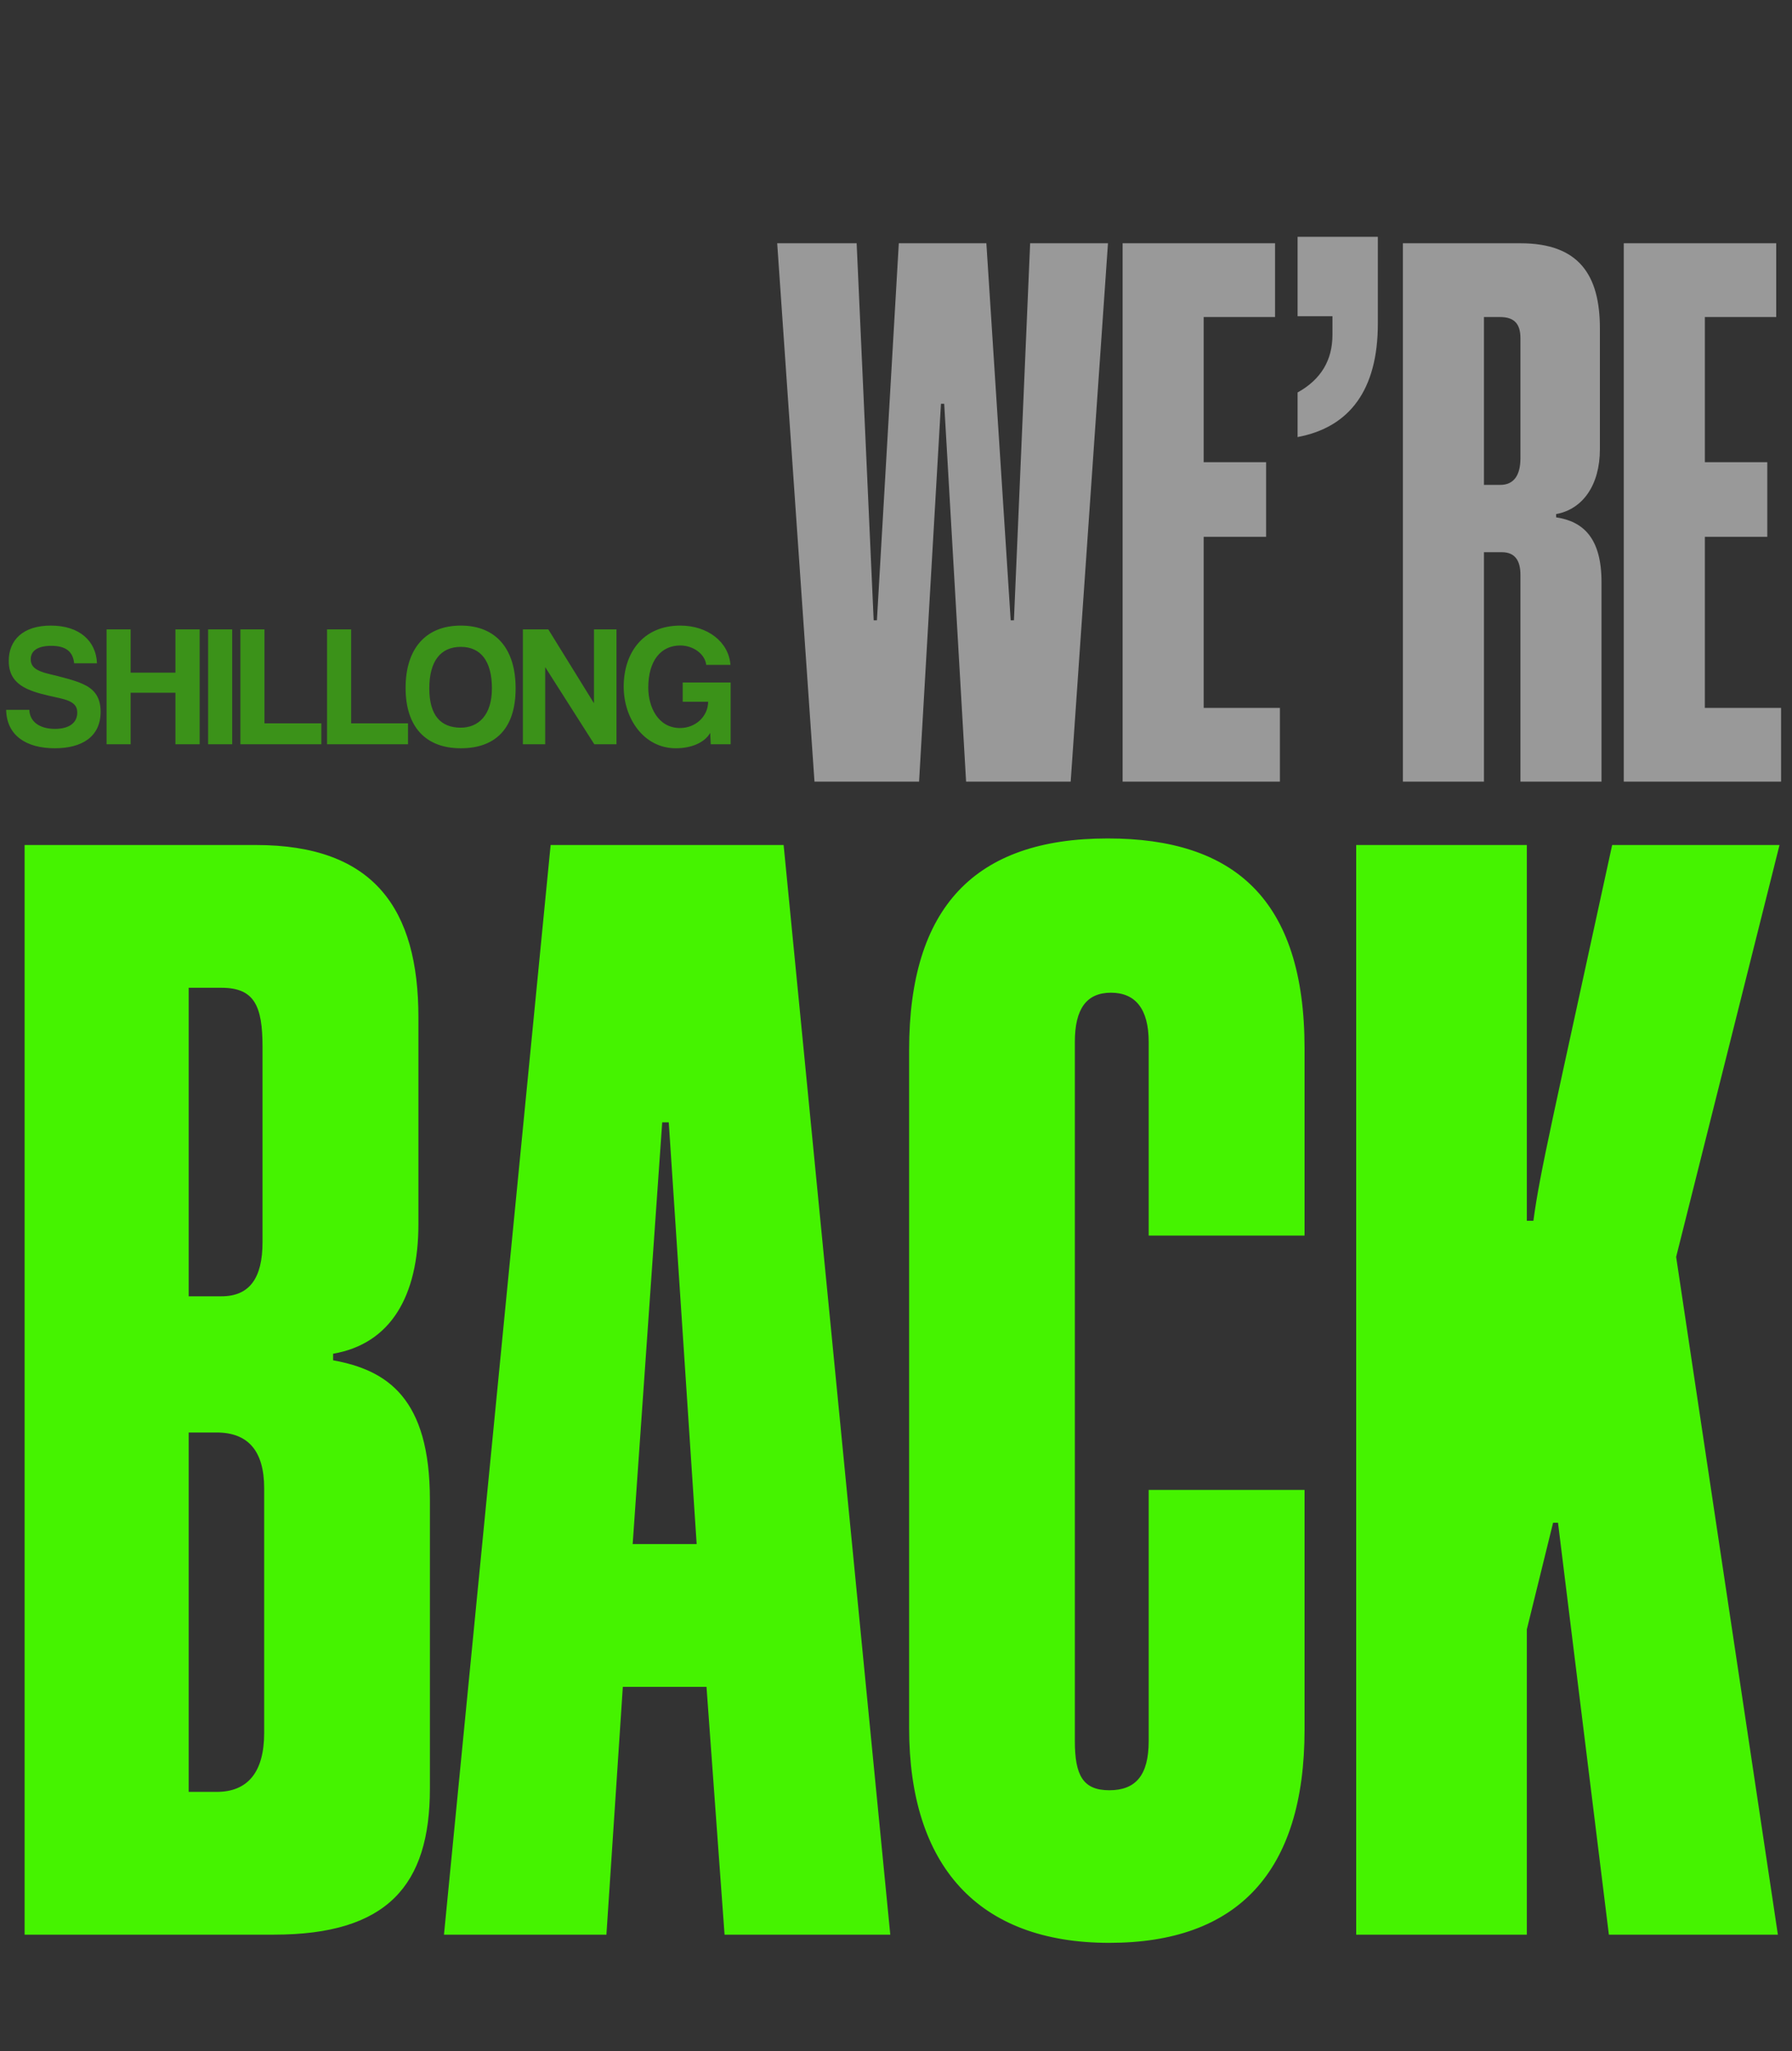 <svg width="415" height="475" viewBox="0 0 415 475" fill="none" xmlns="http://www.w3.org/2000/svg">
<rect x="0" y="0" width="415" height="475" fill="#333333" stroke="none"/>
<path d="M212.843 181H188.623L179.987 56.332H198.386L202.329 143.637H203.08L208.15 56.332H228.427L234.059 143.637H234.81L238.566 56.332H256.59L247.953 181H223.733L218.664 93.507H217.913L212.843 181ZM296.405 181H259.981V56.332H295.279V73.418H278.756V107.025H293.213V124.299H278.756V163.914H296.405V181ZM300.502 101.205V90.879C305.947 87.874 308.575 83.368 308.575 77.548V73.23H300.502V54.83H319.09V74.919C319.09 90.315 312.518 98.952 300.502 101.205ZM343.663 181H324.888V56.332H352.112C365.63 56.332 370.512 63.654 370.512 76.046V104.021C370.512 112.282 366.569 117.915 360.373 119.041V119.792C366.569 120.731 370.887 124.486 370.887 134.813V181H352.112V133.123C352.112 129.743 350.798 127.866 347.794 127.866H343.663V181ZM352.112 106.087V78.299C352.112 74.919 350.61 73.418 347.418 73.418H343.663V112.282H347.418C350.61 112.282 352.112 110.029 352.112 106.087ZM412.467 181H376.043V56.332H411.341V73.418H394.819V107.025H409.276V124.299H394.819V163.914H412.467V181Z" fill="white" fill-opacity="0.5"/>
<path d="M63.459 447.985H5.7V195.67H59.279C86.638 195.67 96.898 210.49 96.898 235.569V283.448C96.898 300.168 90.438 311.188 77.138 313.468V314.988C89.678 317.268 99.558 323.728 99.558 347.287V414.166C99.558 436.585 89.678 447.985 63.459 447.985ZM61.179 401.246V344.627C61.179 335.887 57.379 331.707 50.159 331.707H43.699V414.926H50.159C57.379 414.926 61.179 410.366 61.179 401.246ZM60.799 287.628V242.409C60.799 232.91 58.899 228.73 51.299 228.73H43.699V300.168H51.299C57.759 300.168 60.799 295.988 60.799 287.628ZM206.175 447.985H167.796L163.616 390.606H144.237L140.437 447.985H102.817L127.517 195.67H181.476L206.175 447.985ZM153.356 259.889L146.517 357.547H161.336L154.876 259.889H153.356ZM266.018 403.146V345.007H302.117V400.486C302.117 433.545 286.538 449.885 256.898 449.885C226.499 449.885 210.539 432.025 210.539 400.106V243.169C210.539 210.11 225.739 194.15 256.518 194.15C285.778 194.15 302.117 208.21 302.117 242.789V286.108H266.018V241.269C266.018 233.67 262.978 229.87 257.278 229.87C251.578 229.87 248.918 233.67 248.918 241.269V403.146C248.918 411.126 250.818 414.546 256.898 414.546C262.978 414.546 266.018 411.126 266.018 403.146ZM411.73 447.985H372.591L360.811 352.607H359.671L353.591 377.306V447.985H314.072V195.67H353.591V282.688H355.111C356.631 271.289 359.671 258.749 373.351 195.67H412.11L388.17 291.048L411.73 447.985Z" fill="#45F300"/>
<path d="M22.46 153.595H17.171C16.891 150.871 15.248 149.548 11.883 149.548C8.758 149.548 7.115 150.67 7.115 152.674C7.115 154.356 8.277 155.318 11.242 156.039C14.246 156.76 17.171 157.481 19.134 158.363C21.458 159.405 23.301 161.047 23.301 164.813C23.301 170.663 18.894 173.267 12.684 173.267C6.113 173.267 1.546 170.342 1.426 164.373H6.794C6.874 167.097 9.158 168.78 12.724 168.78C16.009 168.78 17.892 167.378 17.892 165.014C17.892 163.451 17.091 162.369 13.766 161.648C10.48 160.927 8.357 160.446 6.474 159.605C3.629 158.323 2.027 156.4 2.027 153.034C2.027 148.266 5.272 144.861 11.762 144.861C18.494 144.861 22.26 148.507 22.46 153.595ZM46.238 172.346H40.629V160.406H30.252V172.346H24.683V145.742H30.252V155.759H40.629V145.742H46.238V172.346ZM53.767 172.346H48.198V145.742H53.767V172.346ZM74.421 172.346H55.671V145.742H61.24V167.498H74.421V172.346ZM94.493 172.346H75.743V145.742H81.312V167.498H94.493V172.346ZM106.71 168.499C110.716 168.499 113.922 165.695 113.922 159.405C113.922 153.114 111.357 149.789 106.71 149.789C102.022 149.789 99.418 153.114 99.418 159.405C99.418 165.695 102.102 168.499 106.71 168.499ZM106.71 173.267C98.536 173.267 93.929 168.259 93.929 159.284C93.929 150.27 98.536 144.861 106.71 144.861C114.883 144.861 119.411 150.27 119.411 159.405C119.411 168.539 114.883 173.267 106.71 173.267ZM142.766 172.346H137.637L126.259 154.477V172.346H121.09V145.742H126.98L137.557 162.85V145.742H142.766V172.346ZM169.202 172.346H164.594L164.474 169.701C163.192 171.945 160.147 173.267 156.501 173.267C149.129 173.267 144.441 166.416 144.441 159.004C144.441 151.151 148.928 144.861 157.543 144.861C163.873 144.861 168.761 148.627 169.161 153.956H163.552C163.272 151.472 160.587 149.468 157.543 149.468C153.095 149.468 150.13 152.914 150.13 159.244C150.13 163.611 152.334 168.58 157.502 168.58C161.148 168.58 163.993 165.815 163.993 162.49H158.103V158.042H169.202V172.346Z" fill="#45F300" fill-opacity="0.5"/>
</svg>

